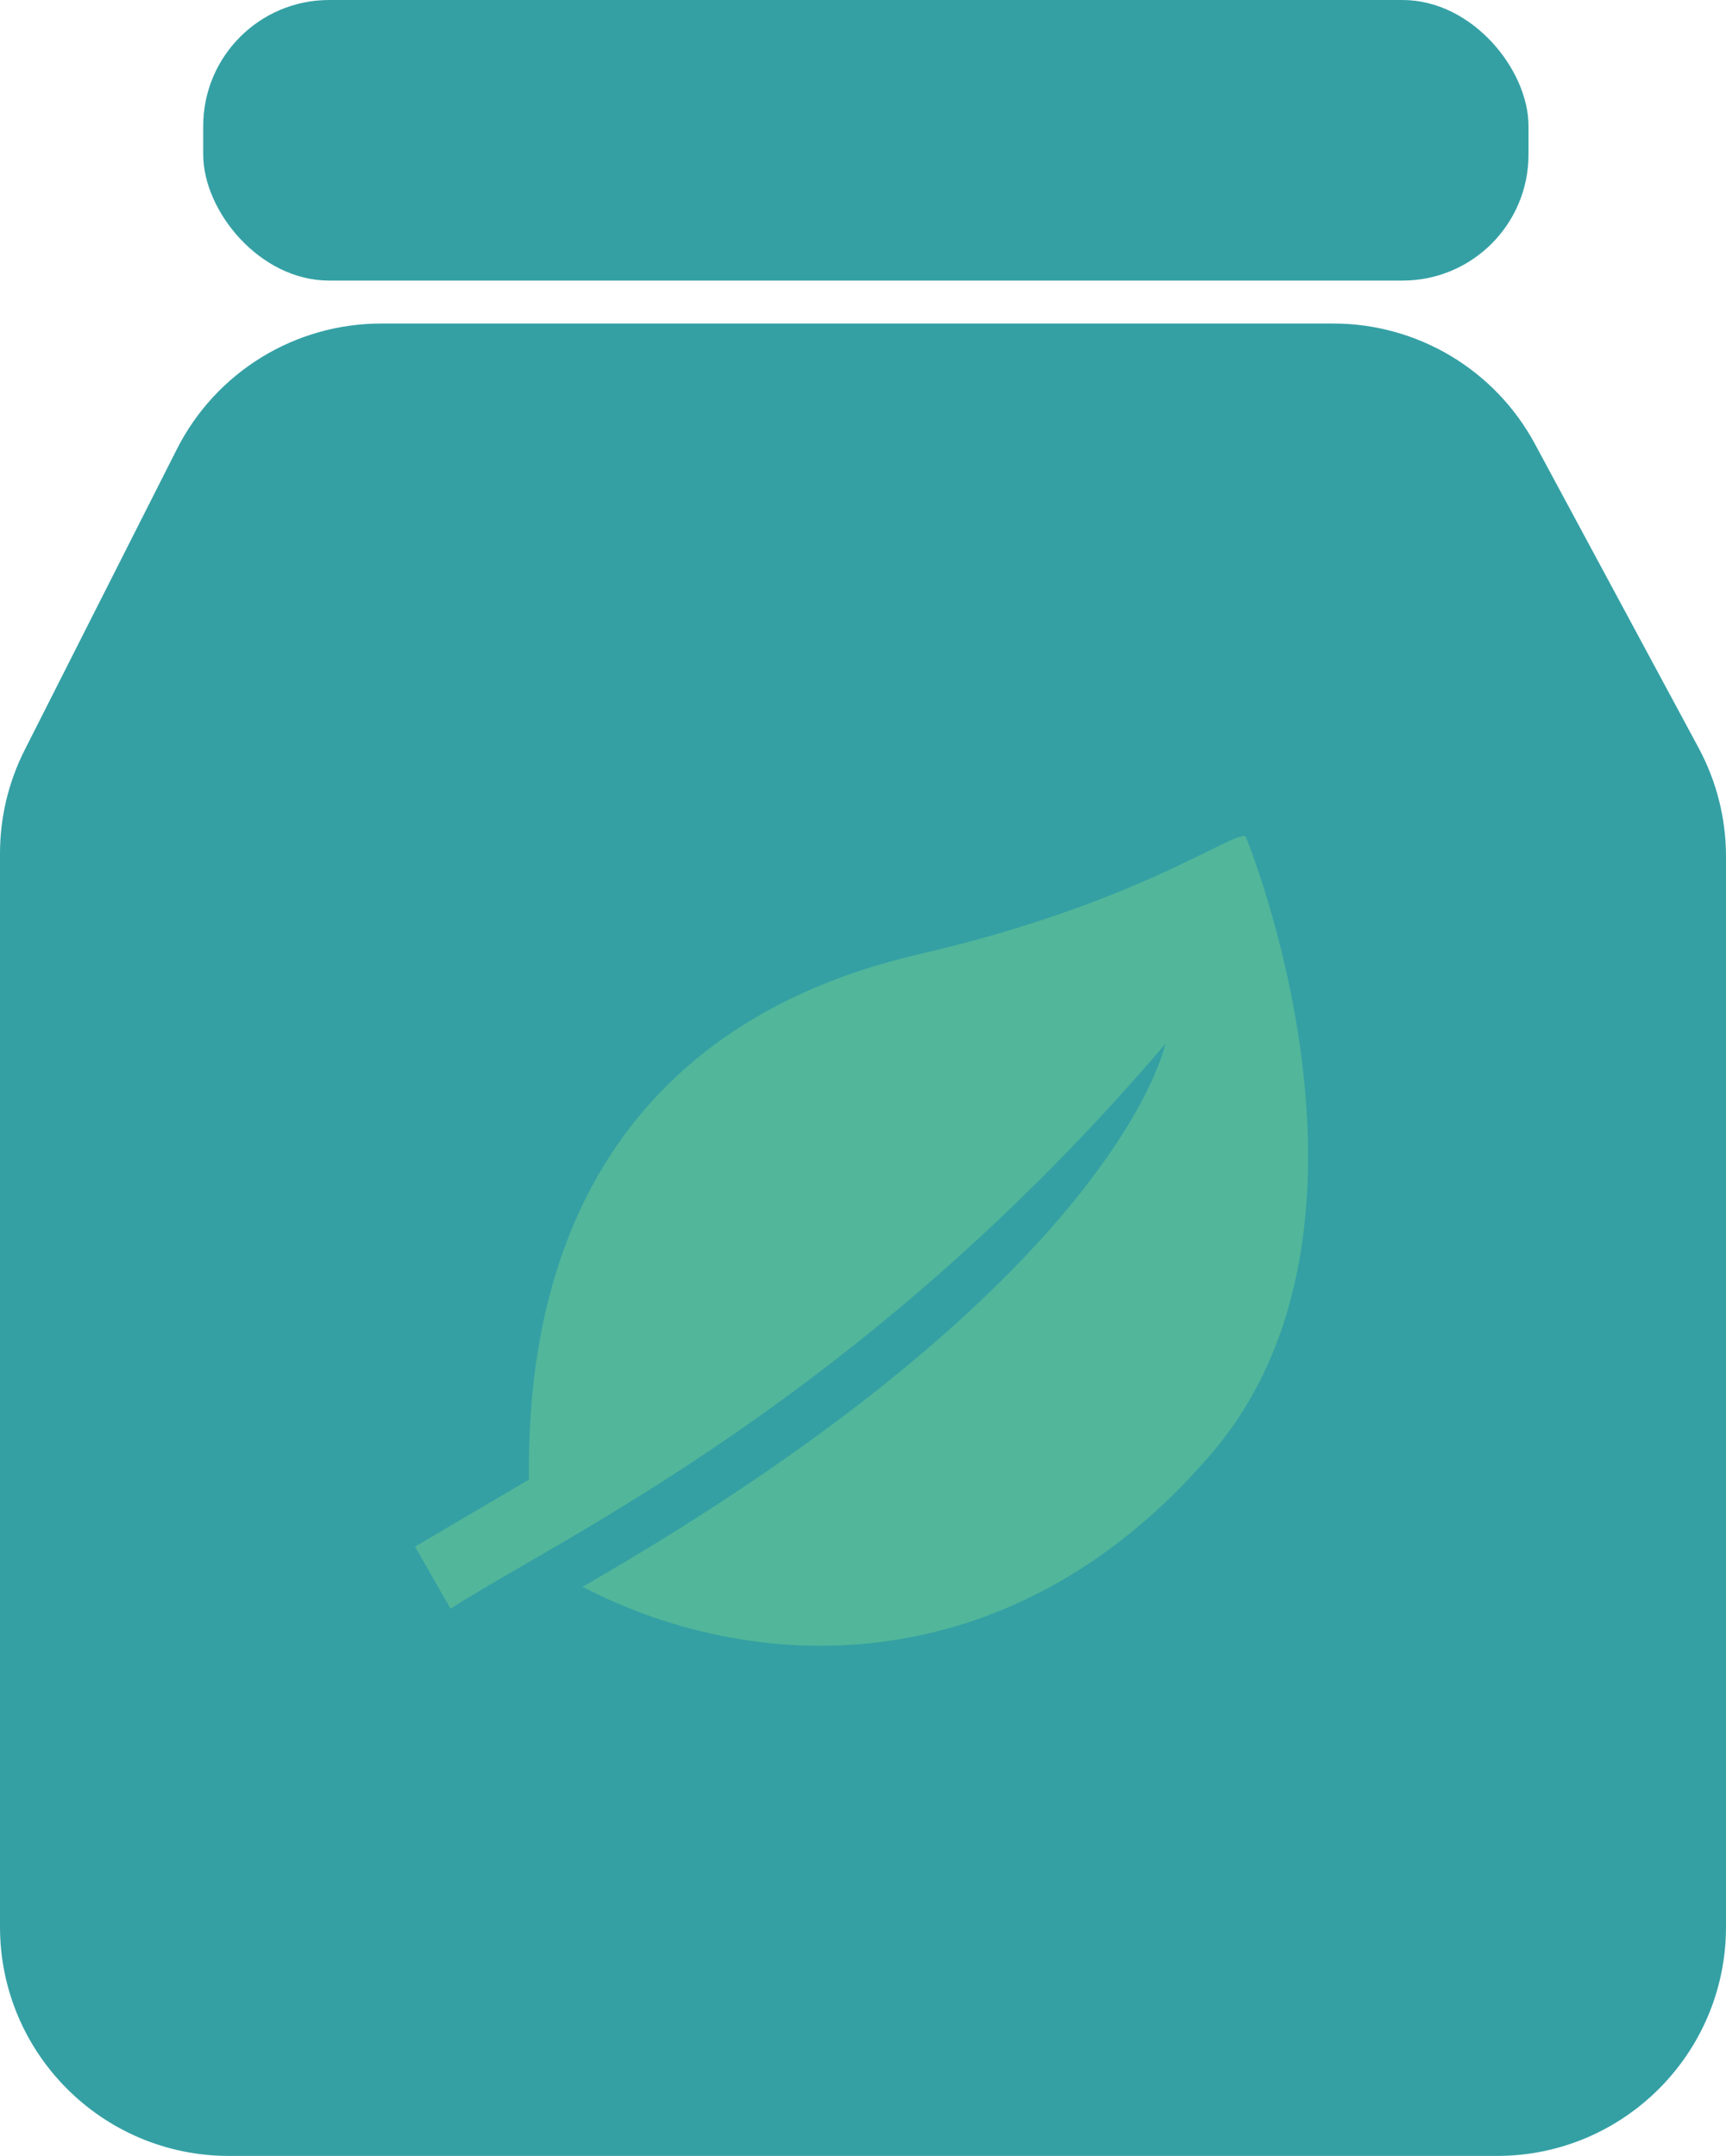 <svg width="603" height="753" viewBox="0 0 603 753" fill="none" xmlns="http://www.w3.org/2000/svg">
<g clip-path="url(#clip0_1_2)">
<rect x="71" width="463" height="98" rx="44" fill="#34A0A4"/>
<path d="M593.432 261.22L536.247 155.061C522.291 129.154 495.241 113 465.815 113H133.178C103.017 113 75.419 129.964 61.799 156.875L8.621 261.949C2.953 273.148 0 285.523 0 298.074V673C0 717.183 35.817 753 80 753H523C567.183 753 603 717.183 603 673V299.159C603 285.916 599.712 272.88 593.432 261.22Z" fill="#34A0A4"/>
<g clip-path="url(#clip1_1_2)">
<path d="M435.177 292.127C431.065 289.992 398.171 315.296 322.257 333.007C285.368 341.613 183.086 370.968 184.784 516.784L145 540.186L157.393 561.879C195.829 537.082 301.215 488.728 407.095 364.672C407.095 364.672 390.718 446.584 203.505 554.222C266.688 586.981 355.607 586.981 423.476 507.418C491.336 427.86 435.177 292.127 435.177 292.127Z" fill="#52B69A"/>
</g>
</g>
<defs>
<clipPath id="clip0_1_2">
<rect width="603" height="753" fill="white"/>
</clipPath>
<clipPath id="clip1_1_2">
<rect width="312" height="312" fill="white" transform="translate(145 277)"/>
</clipPath>
</defs>
</svg>
